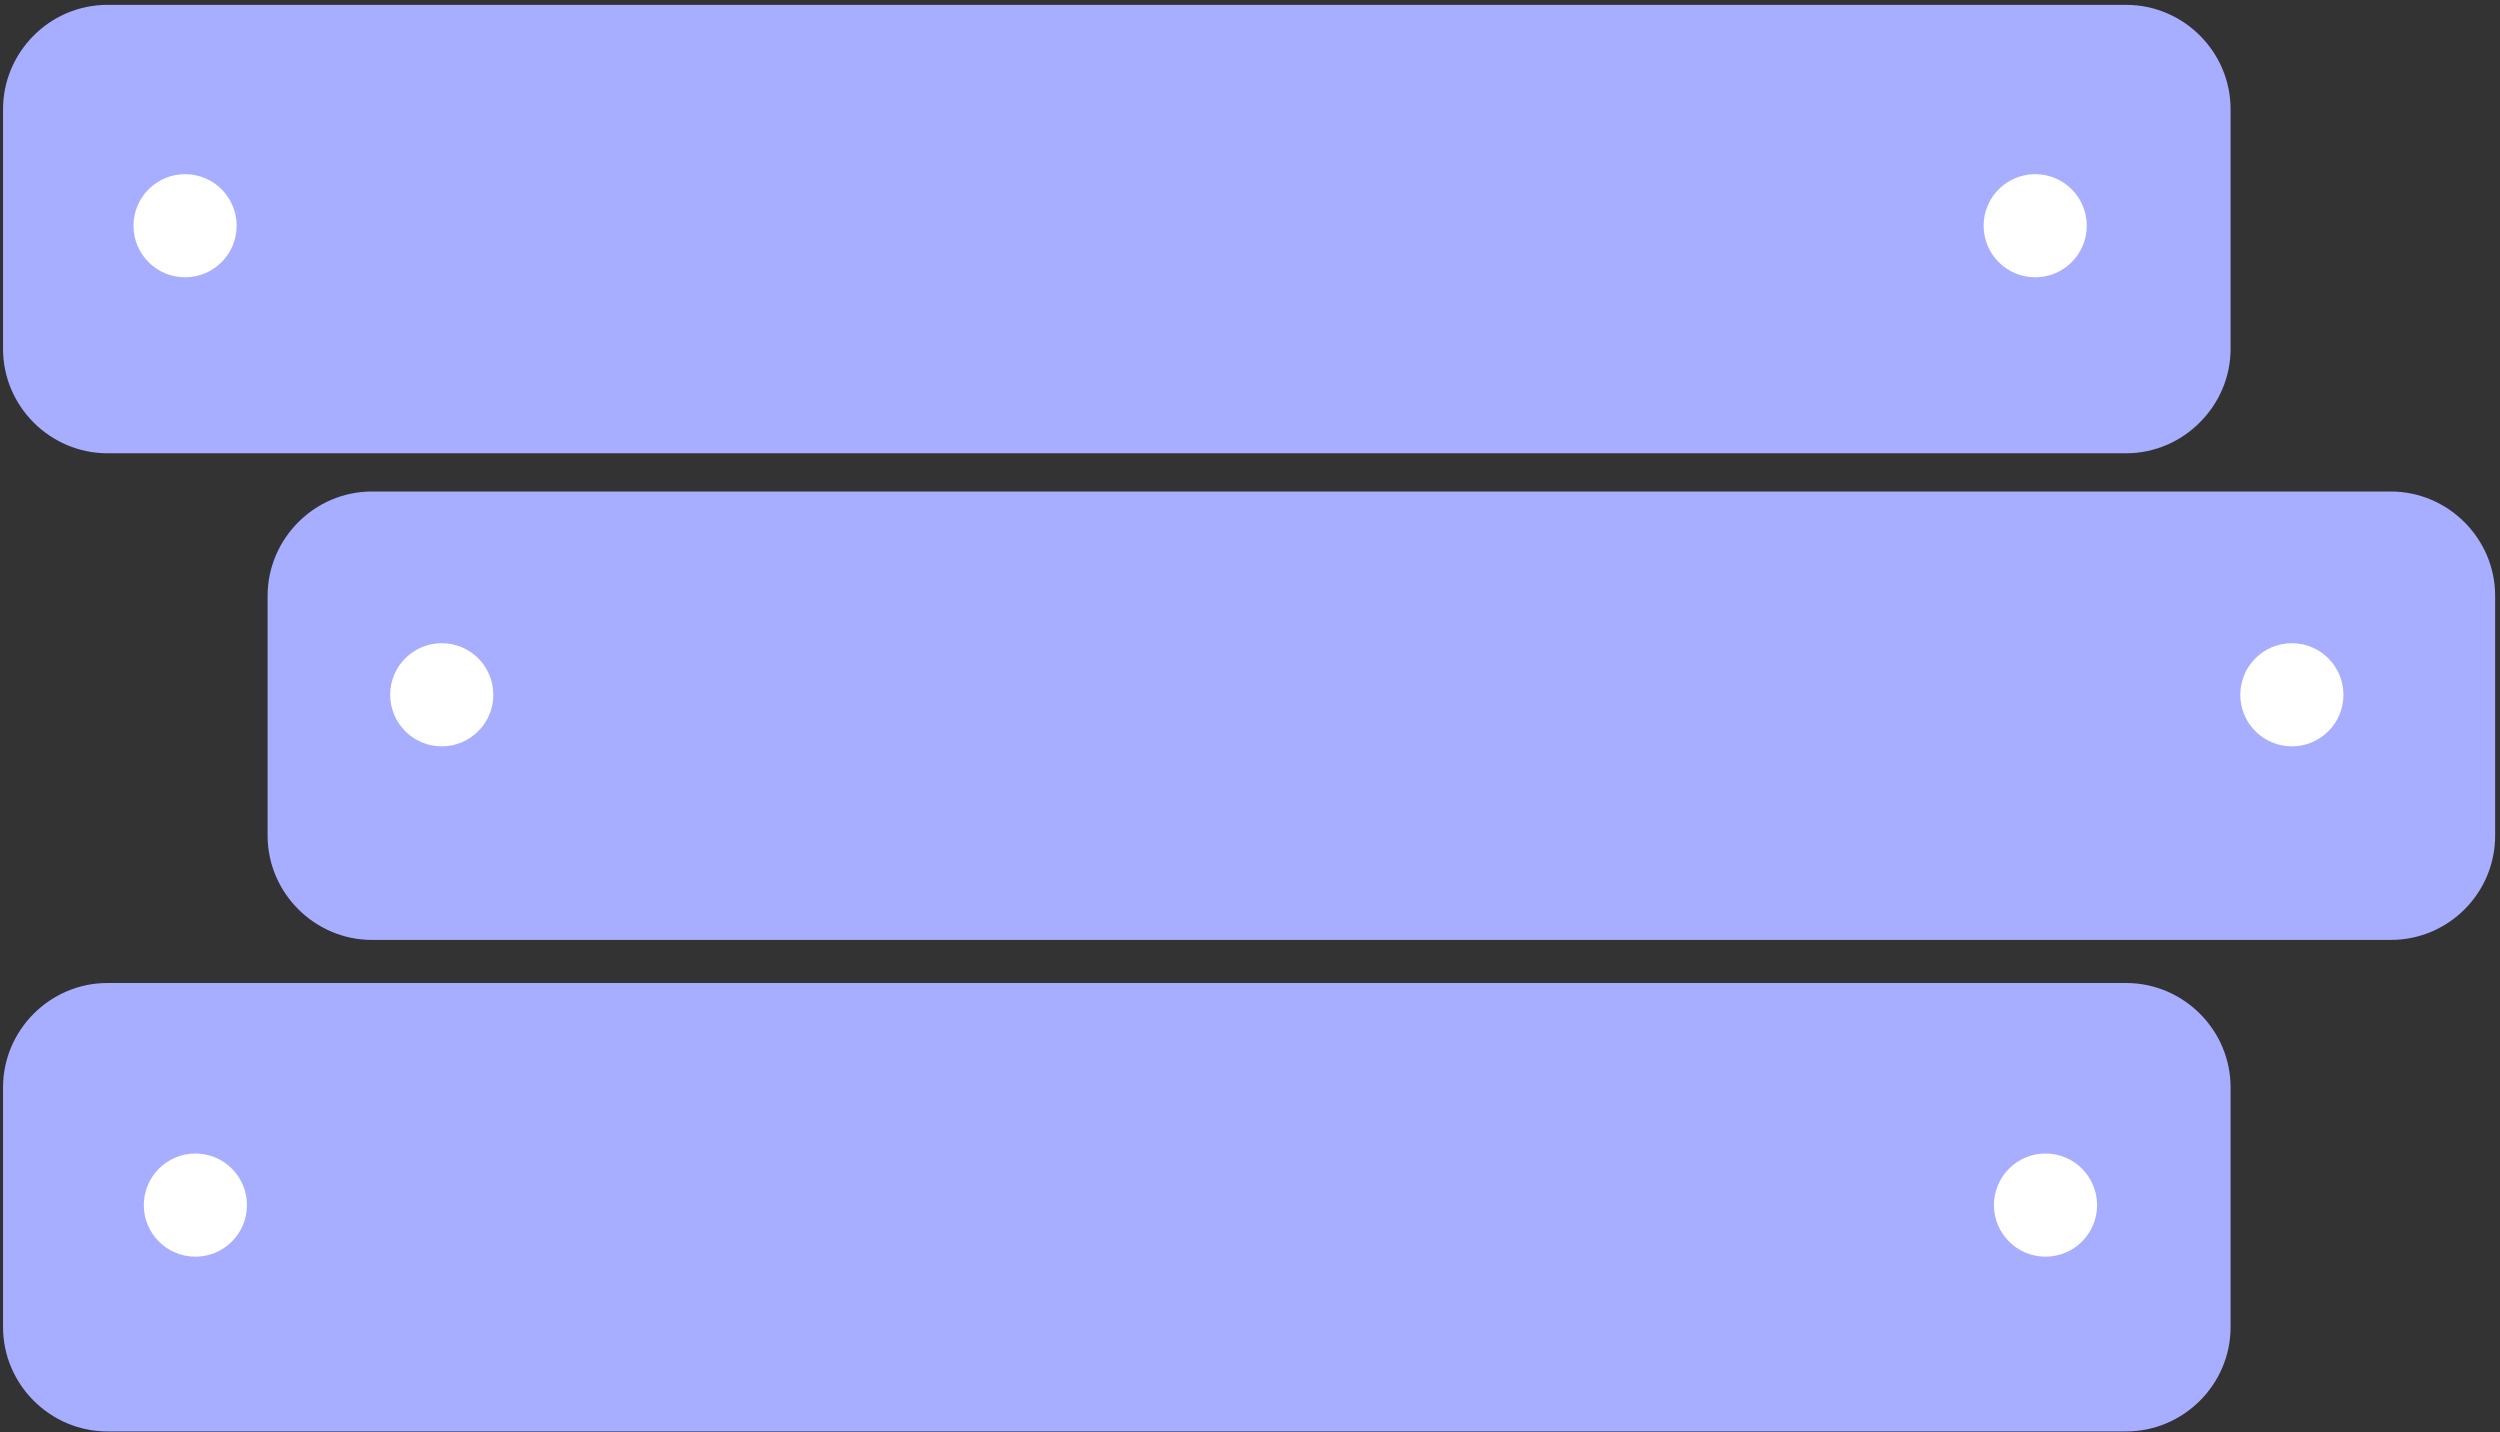 <svg width="412" height="236" viewBox="0 0 412 236" fill="none" xmlns="http://www.w3.org/2000/svg">
<rect x="0" y="0" width="412" height="236" fill="#333333" stroke="none"/>
<path d="M350.4 74.7H17.7C8.3 74.7 0.5 67 0.5 57.5V18C0.5 8.6 8.2 0.8 17.7 0.8H350.4C359.8 0.8 367.6 8.5 367.6 18V57.5C367.6 66.9 359.8 74.7 350.4 74.7Z" fill="#A7ADFF"/>
<path d="M394 154.9H61.3C51.9 154.9 44.1 147.2 44.1 137.7V98.2C44.1 88.8 51.8 81 61.3 81H394C403.4 81 411.2 88.7 411.2 98.2V137.7C411.2 147.2 403.5 154.9 394 154.9Z" fill="#A7ADFF"/>
<path d="M350.4 235.9H17.7C8.3 235.9 0.5 228.2 0.5 218.7V179.2C0.5 169.8 8.2 162 17.7 162H350.4C359.8 162 367.6 169.7 367.6 179.2V218.7C367.6 228.2 359.8 235.9 350.4 235.9Z" fill="#A7ADFF"/>
<path d="M30.5 45.7C35.194 45.7 39 41.894 39 37.2C39 32.505 35.194 28.7 30.5 28.7C25.806 28.7 22 32.505 22 37.2C22 41.894 25.806 45.7 30.5 45.7Z" fill="white"/>
<path d="M335.4 45.7C340.094 45.7 343.9 41.894 343.9 37.2C343.9 32.505 340.094 28.7 335.4 28.7C330.705 28.7 326.9 32.505 326.9 37.2C326.9 41.894 330.705 45.7 335.4 45.7Z" fill="white"/>
<path d="M72.8 123C77.494 123 81.3 119.194 81.3 114.5C81.3 109.806 77.494 106 72.8 106C68.105 106 64.3 109.806 64.3 114.5C64.3 119.194 68.105 123 72.8 123Z" fill="white"/>
<path d="M377.7 123C382.394 123 386.2 119.194 386.2 114.5C386.2 109.806 382.394 106 377.7 106C373.006 106 369.2 109.806 369.2 114.5C369.2 119.194 373.006 123 377.7 123Z" fill="white"/>
<path d="M32.2 207.1C36.895 207.1 40.7 203.295 40.7 198.6C40.7 193.906 36.895 190.1 32.2 190.1C27.506 190.1 23.7 193.906 23.7 198.6C23.7 203.295 27.506 207.1 32.2 207.1Z" fill="white"/>
<path d="M337.1 207.1C341.795 207.1 345.6 203.295 345.6 198.6C345.6 193.906 341.795 190.1 337.1 190.1C332.406 190.1 328.6 193.906 328.6 198.6C328.6 203.295 332.406 207.1 337.1 207.1Z" fill="white"/>
</svg>
